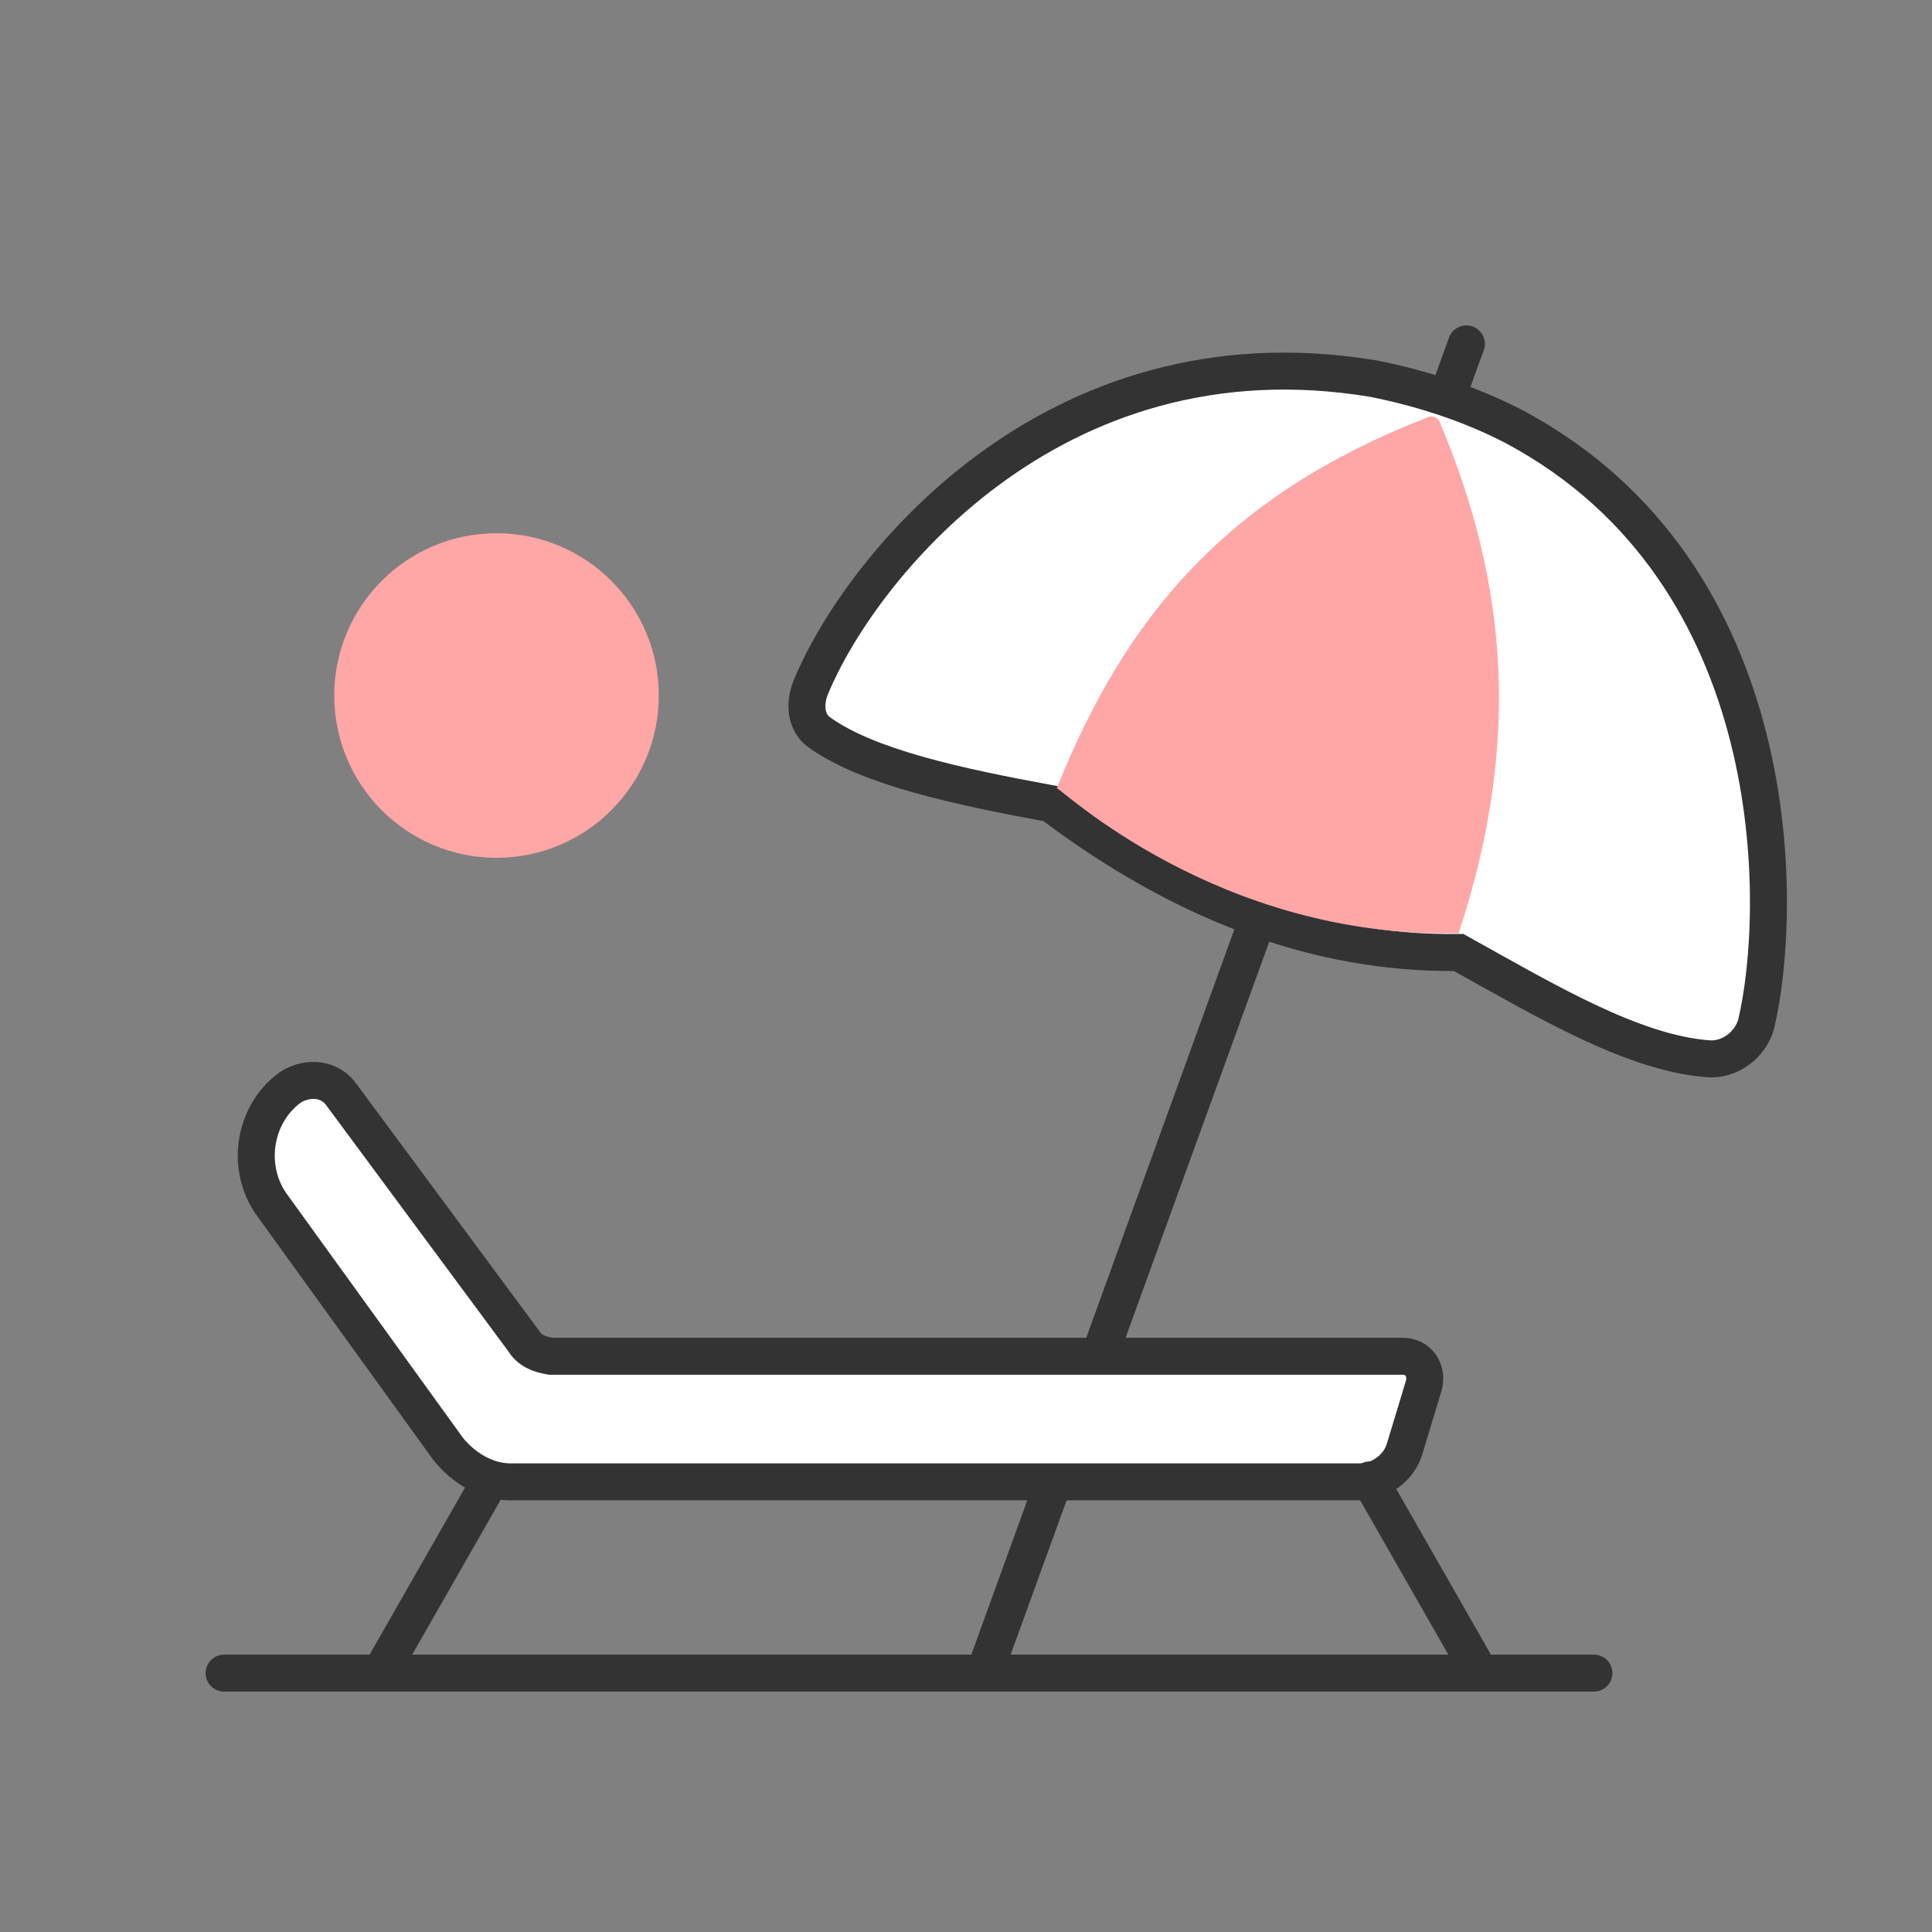 <?xml version="1.0" encoding="utf-8"?>
<!-- Generator: Adobe Illustrator 26.0.1, SVG Export Plug-In . SVG Version: 6.00 Build 0)  -->
<svg version="1.1" xmlns="http://www.w3.org/2000/svg" xmlns:xlink="http://www.w3.org/1999/xlink" x="0px" y="0px"
	 viewBox="0 0 100 100" style="enable-background:new 0 0 100 100;" xml:space="preserve">
<rect x="0" y="0" width="100" height="100" fill="#808080" stroke="none"/>
<style type="text/css">
	.st0{display:none;}
	.st1{display:inline;fill:#DB0011;}
	.st2{fill:#DB0011;}
	.st3{fill:#FFFFFF;stroke:#8C8C8C;stroke-width:0.458;stroke-miterlimit:10;}
	.st4{fill:#F3F3F3;}
	.st5{fill:#DEDEDE;}
	.st6{fill:#D7D8D6;}
	.st7{fill:#BFBFBF;}
	.st8{fill:#333333;}
	.st9{fill:#B2192C;}
	.st10{fill:#FFBB33;}
	.st11{fill:#14A5AB;}
	.st12{fill:#1564B5;}
	.st13{fill:#F9EFF0;}
	.st14{fill:#FFFAF1;}
	.st15{fill:#EEF9F9;}
	.st16{fill:#EEF4FA;}
	.st17{fill:#A6A6A6;}
	.st18{fill:#FFFFFF;}
	.st19{fill:#D99898;}
	.st20{opacity:0.2;fill:#DB0011;}
	.st21{opacity:0.3;fill:#DB0011;}
	.st22{fill:#F2E4D1;}
	.st23{fill:#999999;}
	.st24{fill:#666666;}
	.st25{fill:none;}
	.st26{fill:none;stroke:#000000;stroke-miterlimit:10;}
	.st27{fill:none;stroke:#000000;stroke-linecap:round;stroke-miterlimit:10;}
	.st28{fill:none;stroke:#724A19;stroke-width:1.115;stroke-miterlimit:10;}
	.st29{fill:#990000;}
	.st30{fill:#DCC0AB;}
	.st31{display:inline;}
	.st32{display:inline;fill:#BFBFBF;}
	.st33{display:none;fill:#DCC0AB;}
	.st34{display:none;fill:#BFBFBF;}
	.st35{display:none;fill:#F3F3F3;}
	.st36{display:inline;fill:none;}
	.st37{display:inline;fill:#333333;}
	.st38{display:none;fill:#333333;}
	.st39{display:inline;fill:#F3F3F3;}
	.st40{display:inline;fill:none;stroke:#606060;stroke-miterlimit:10;}
	.st41{fill:#FFFFFF;stroke:#000000;stroke-miterlimit:10;}
	.st42{fill-rule:evenodd;clip-rule:evenodd;fill:#FFFFFF;stroke:#000000;stroke-miterlimit:10;}
	.st43{fill:#FFA6A6;}
	.st44{fill:#F46269;}
	.st45{fill:#FFFFFF;stroke:#333333;stroke-width:2;stroke-linecap:round;stroke-linejoin:round;stroke-miterlimit:10;}
	.st46{fill:none;stroke:#333333;stroke-width:2;stroke-linecap:round;stroke-linejoin:round;stroke-miterlimit:10;}
	.st47{fill:none;stroke:#333333;stroke-miterlimit:10;}
	.st48{fill:#FFFFFF;stroke:#333333;stroke-width:1.5;stroke-miterlimit:10;}
	.st49{fill:none;stroke:#333333;stroke-width:1.5;stroke-linecap:round;stroke-miterlimit:10;}
	.st50{fill:none;stroke:#333333;stroke-width:1.5;stroke-miterlimit:10;}
	.st51{fill:none;stroke:#FFFFFF;stroke-width:2;stroke-linecap:round;stroke-miterlimit:10;}
	.st52{fill:#FFFFFF;stroke:#333333;stroke-width:1.5;stroke-linecap:round;stroke-miterlimit:10;}
	.st53{display:none;opacity:0.32;}
	.st54{fill:#FFFFFF;stroke:#333333;stroke-width:1.914;stroke-linecap:round;stroke-miterlimit:10;}
	.st55{fill:#F46269;stroke:#333333;stroke-width:1.5;stroke-linecap:round;stroke-miterlimit:10;}
	.st56{fill:none;stroke:#333333;stroke-width:1.722;stroke-linecap:round;stroke-miterlimit:10;}
	.st57{fill:none;stroke:#333333;stroke-width:1.722;stroke-linecap:round;stroke-miterlimit:10;stroke-dasharray:0.886,3.543;}
	.st58{fill:#F8AFAF;}
	.st59{fill:none;stroke:#333333;stroke-width:2;stroke-linecap:round;stroke-miterlimit:10;}
	.st60{fill:#FFFFFF;stroke:#333333;stroke-width:1.647;stroke-linecap:round;stroke-miterlimit:10;}
	
		.st61{clip-path:url(#SVGID_00000061449388274111132140000005467306485218097560_);fill:none;stroke:#333333;stroke-width:1.444;stroke-miterlimit:10;}
	.st62{fill:none;stroke:#333333;stroke-width:1.444;stroke-miterlimit:10;}
	.st63{fill:none;stroke:#333333;stroke-width:1.627;stroke-linecap:round;stroke-miterlimit:10;}
	.st64{fill:#F8AFAF;stroke:#333333;stroke-width:1.5;stroke-linecap:round;stroke-miterlimit:10;}
	.st65{fill:none;stroke:#333333;stroke-width:1.5;stroke-linecap:round;stroke-miterlimit:10;stroke-dasharray:0.77,3.082;}
	.st66{fill:#F4B2B7;stroke:#333333;stroke-width:1.5;stroke-linecap:round;stroke-miterlimit:10;}
	.st67{fill:#F4B2B7;}
	
		.st68{clip-path:url(#SVGID_00000017506490922993507510000006584226571871048344_);fill:none;stroke:#333333;stroke-width:1.444;stroke-miterlimit:10;}
	.st69{fill:none;stroke:#333333;stroke-width:1.309;stroke-linecap:round;stroke-miterlimit:10;}
	.st70{fill:none;stroke:#FFA6A6;stroke-width:7;stroke-linecap:round;stroke-miterlimit:10;}
	.st71{opacity:0.6;clip-path:url(#SVGID_00000160884384005476176940000015430784814803614898_);fill:#FFFFFF;}
	
		.st72{clip-path:url(#SVGID_00000160884384005476176940000015430784814803614898_);fill:none;stroke:#333333;stroke-width:1.444;stroke-miterlimit:10;}
	.st73{opacity:0.6;clip-path:url(#SVGID_00000151502492925369529660000002604338831582489994_);fill:#FFFFFF;}
	
		.st74{clip-path:url(#SVGID_00000151502492925369529660000002604338831582489994_);fill:none;stroke:#333333;stroke-width:1.444;stroke-miterlimit:10;}
</style>
<g id="Layer_11">
	<g class="st0">
		<rect x="65" y="-51" class="st1" width="100" height="100"/>
	</g>
</g>
<g id="Layer_10">
</g>
<g id="Layer_1">
</g>
<g id="Layer_2">
</g>
<g id="Layer_3_00000036971842284572111370000011138480952814600354_">
</g>
<g id="Layer_4">
</g>
<g id="Layer_5">
</g>
<g id="Layer_6">
</g>
<g id="Layer_7">
</g>
<g id="Layer_8">
</g>
<g id="Layer_9">
	<g>
		<line class="st54" x1="75.9" y1="17.8" x2="51.2" y2="85.9"/>
		<line class="st54" x1="11.6" y1="86.6" x2="82.5" y2="86.6"/>
		<path class="st54" d="M42.4,37.9c2.5,1.8,7.1,2.8,12,3.7c6.5,4.9,13.5,7.8,21.1,7.7c4.5,2.5,9,5.2,12.9,5.5
			c1.1,0.1,2.2-0.7,2.5-1.8c1.4-5.9,1.7-23.3-12.5-30.9c-2.3-1.2-4.8-2-7.3-2.5c-16.8-2.8-26.7,10.1-29.1,15.9
			C41.6,36.4,41.7,37.4,42.4,37.9z"/>
		<path class="st54" d="M27.1,69.4l-9.4-12.7c-0.6-0.9-1.8-1-2.7-0.4l0,0c-1.9,1.4-2.3,4.2-0.9,6.1L23.2,75c0.8,1,2,1.7,3.2,1.7h44
			c1,0,2-0.7,2.3-1.7l1-3.3c0.2-0.8-0.3-1.5-1.1-1.5H28.5C27.9,70.1,27.4,69.9,27.1,69.4z"/>
		<line class="st54" x1="76.5" y1="86.4" x2="70.9" y2="76.6"/>
		<line class="st54" x1="19.8" y1="86.4" x2="25.4" y2="76.6"/>
		<circle class="st43" cx="25.7" cy="36" r="8.4"/>
		<path class="st43" d="M75.5,48.3c3.2-9.7,2.6-18-1-26.5c-0.1-0.2-0.4-0.3-0.6-0.2c-10.3,4-15.6,10.2-19.2,19.2
			C54.8,40.7,63,48.6,75.5,48.3z"/>
	</g>
</g>
</svg>
